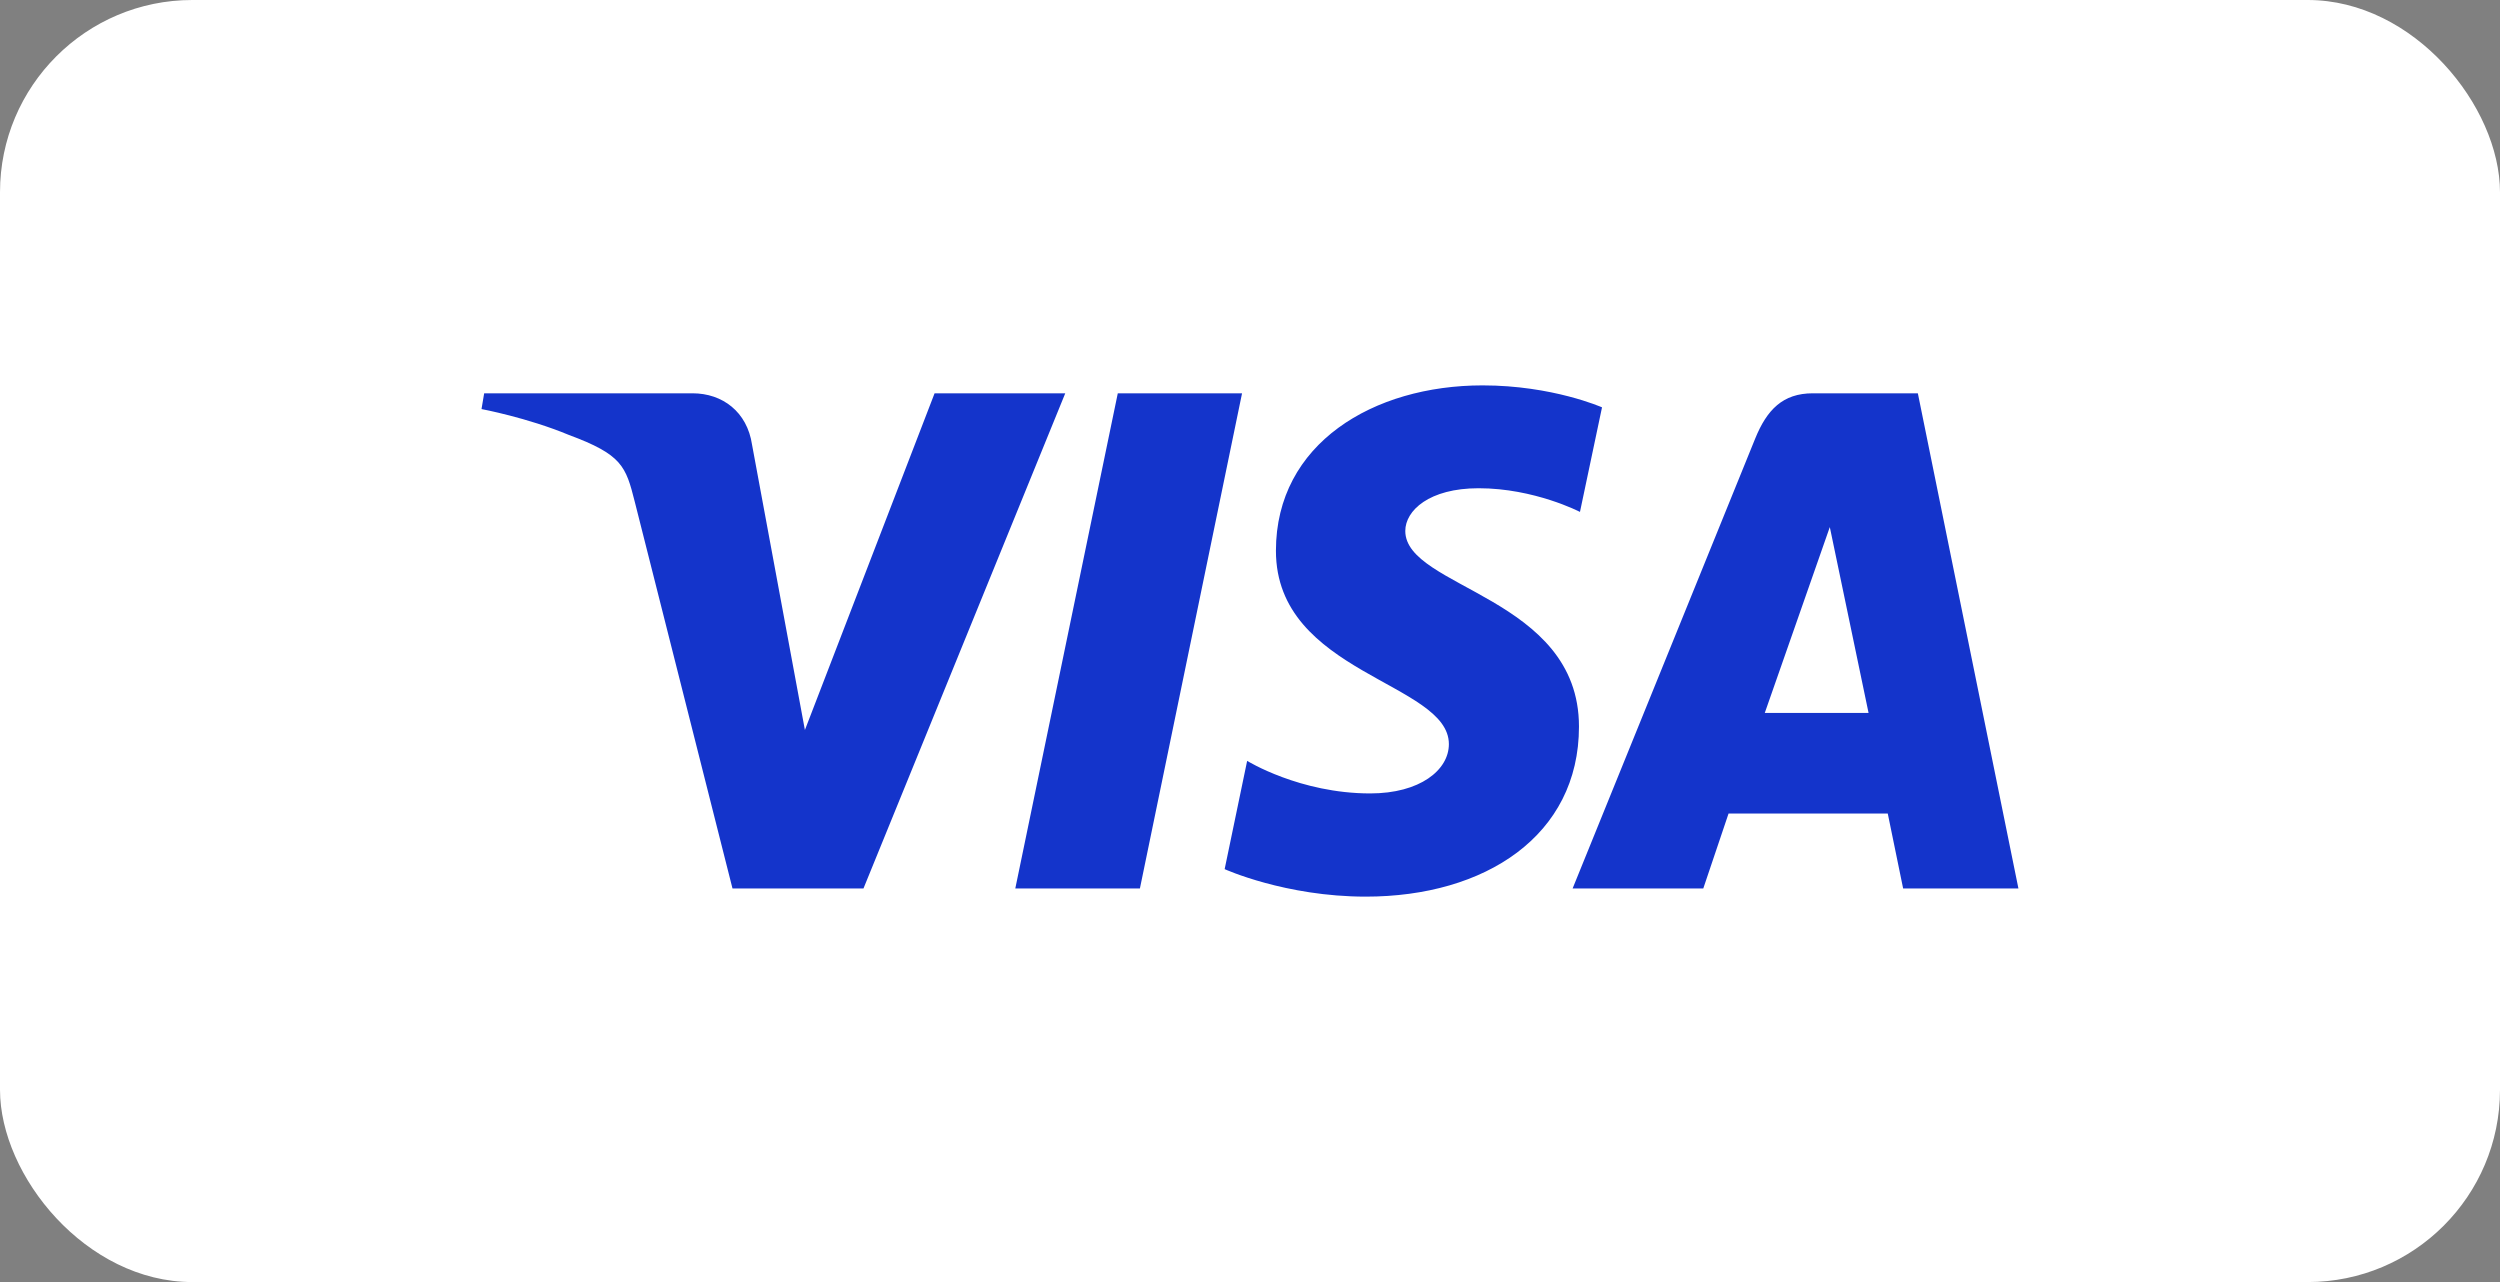 <svg width="78" height="40" viewBox="0 0 78 40" fill="none" xmlns="http://www.w3.org/2000/svg">
<rect x="0" y="0" width="78" height="40" fill="#808080" stroke="none"/>
<rect width="78" height="40" rx="6" fill="white"/>
<g clip-path="url(#clip0_1406_2373)">
<path d="M46.256 12.024C42.852 12.024 39.809 13.836 39.809 17.184C39.809 21.022 45.205 21.288 45.205 23.216C45.205 24.028 44.299 24.755 42.751 24.755C40.553 24.755 38.911 23.739 38.911 23.739L38.209 27.117C38.209 27.117 40.1 27.975 42.612 27.975C46.334 27.975 49.264 26.074 49.264 22.67C49.264 18.613 43.845 18.356 43.845 16.566C43.845 15.93 44.589 15.233 46.133 15.233C47.874 15.233 49.295 15.972 49.295 15.972L49.983 12.709C49.983 12.709 48.437 12.024 46.256 12.024ZM15.106 12.271L15.023 12.763C15.023 12.763 16.456 13.032 17.746 13.569C19.407 14.185 19.525 14.543 19.805 15.656L22.854 27.721H26.94L33.236 12.271H29.159L25.113 22.776L23.463 13.871C23.311 12.852 22.544 12.271 21.606 12.271H15.106ZM34.875 12.271L31.677 27.721H35.565L38.752 12.271H34.875ZM56.56 12.271C55.622 12.271 55.126 12.786 54.761 13.686L49.065 27.721H53.142L53.931 25.382H58.898L59.378 27.721H62.975L59.837 12.271H56.56ZM57.09 16.445L58.299 22.243H55.061L57.09 16.445Z" fill="#1434CB"/>
</g>
<defs>
<clipPath id="clip0_1406_2373">
<rect width="48" height="16" fill="white" transform="translate(15 12)"/>
</clipPath>
</defs>
</svg>
